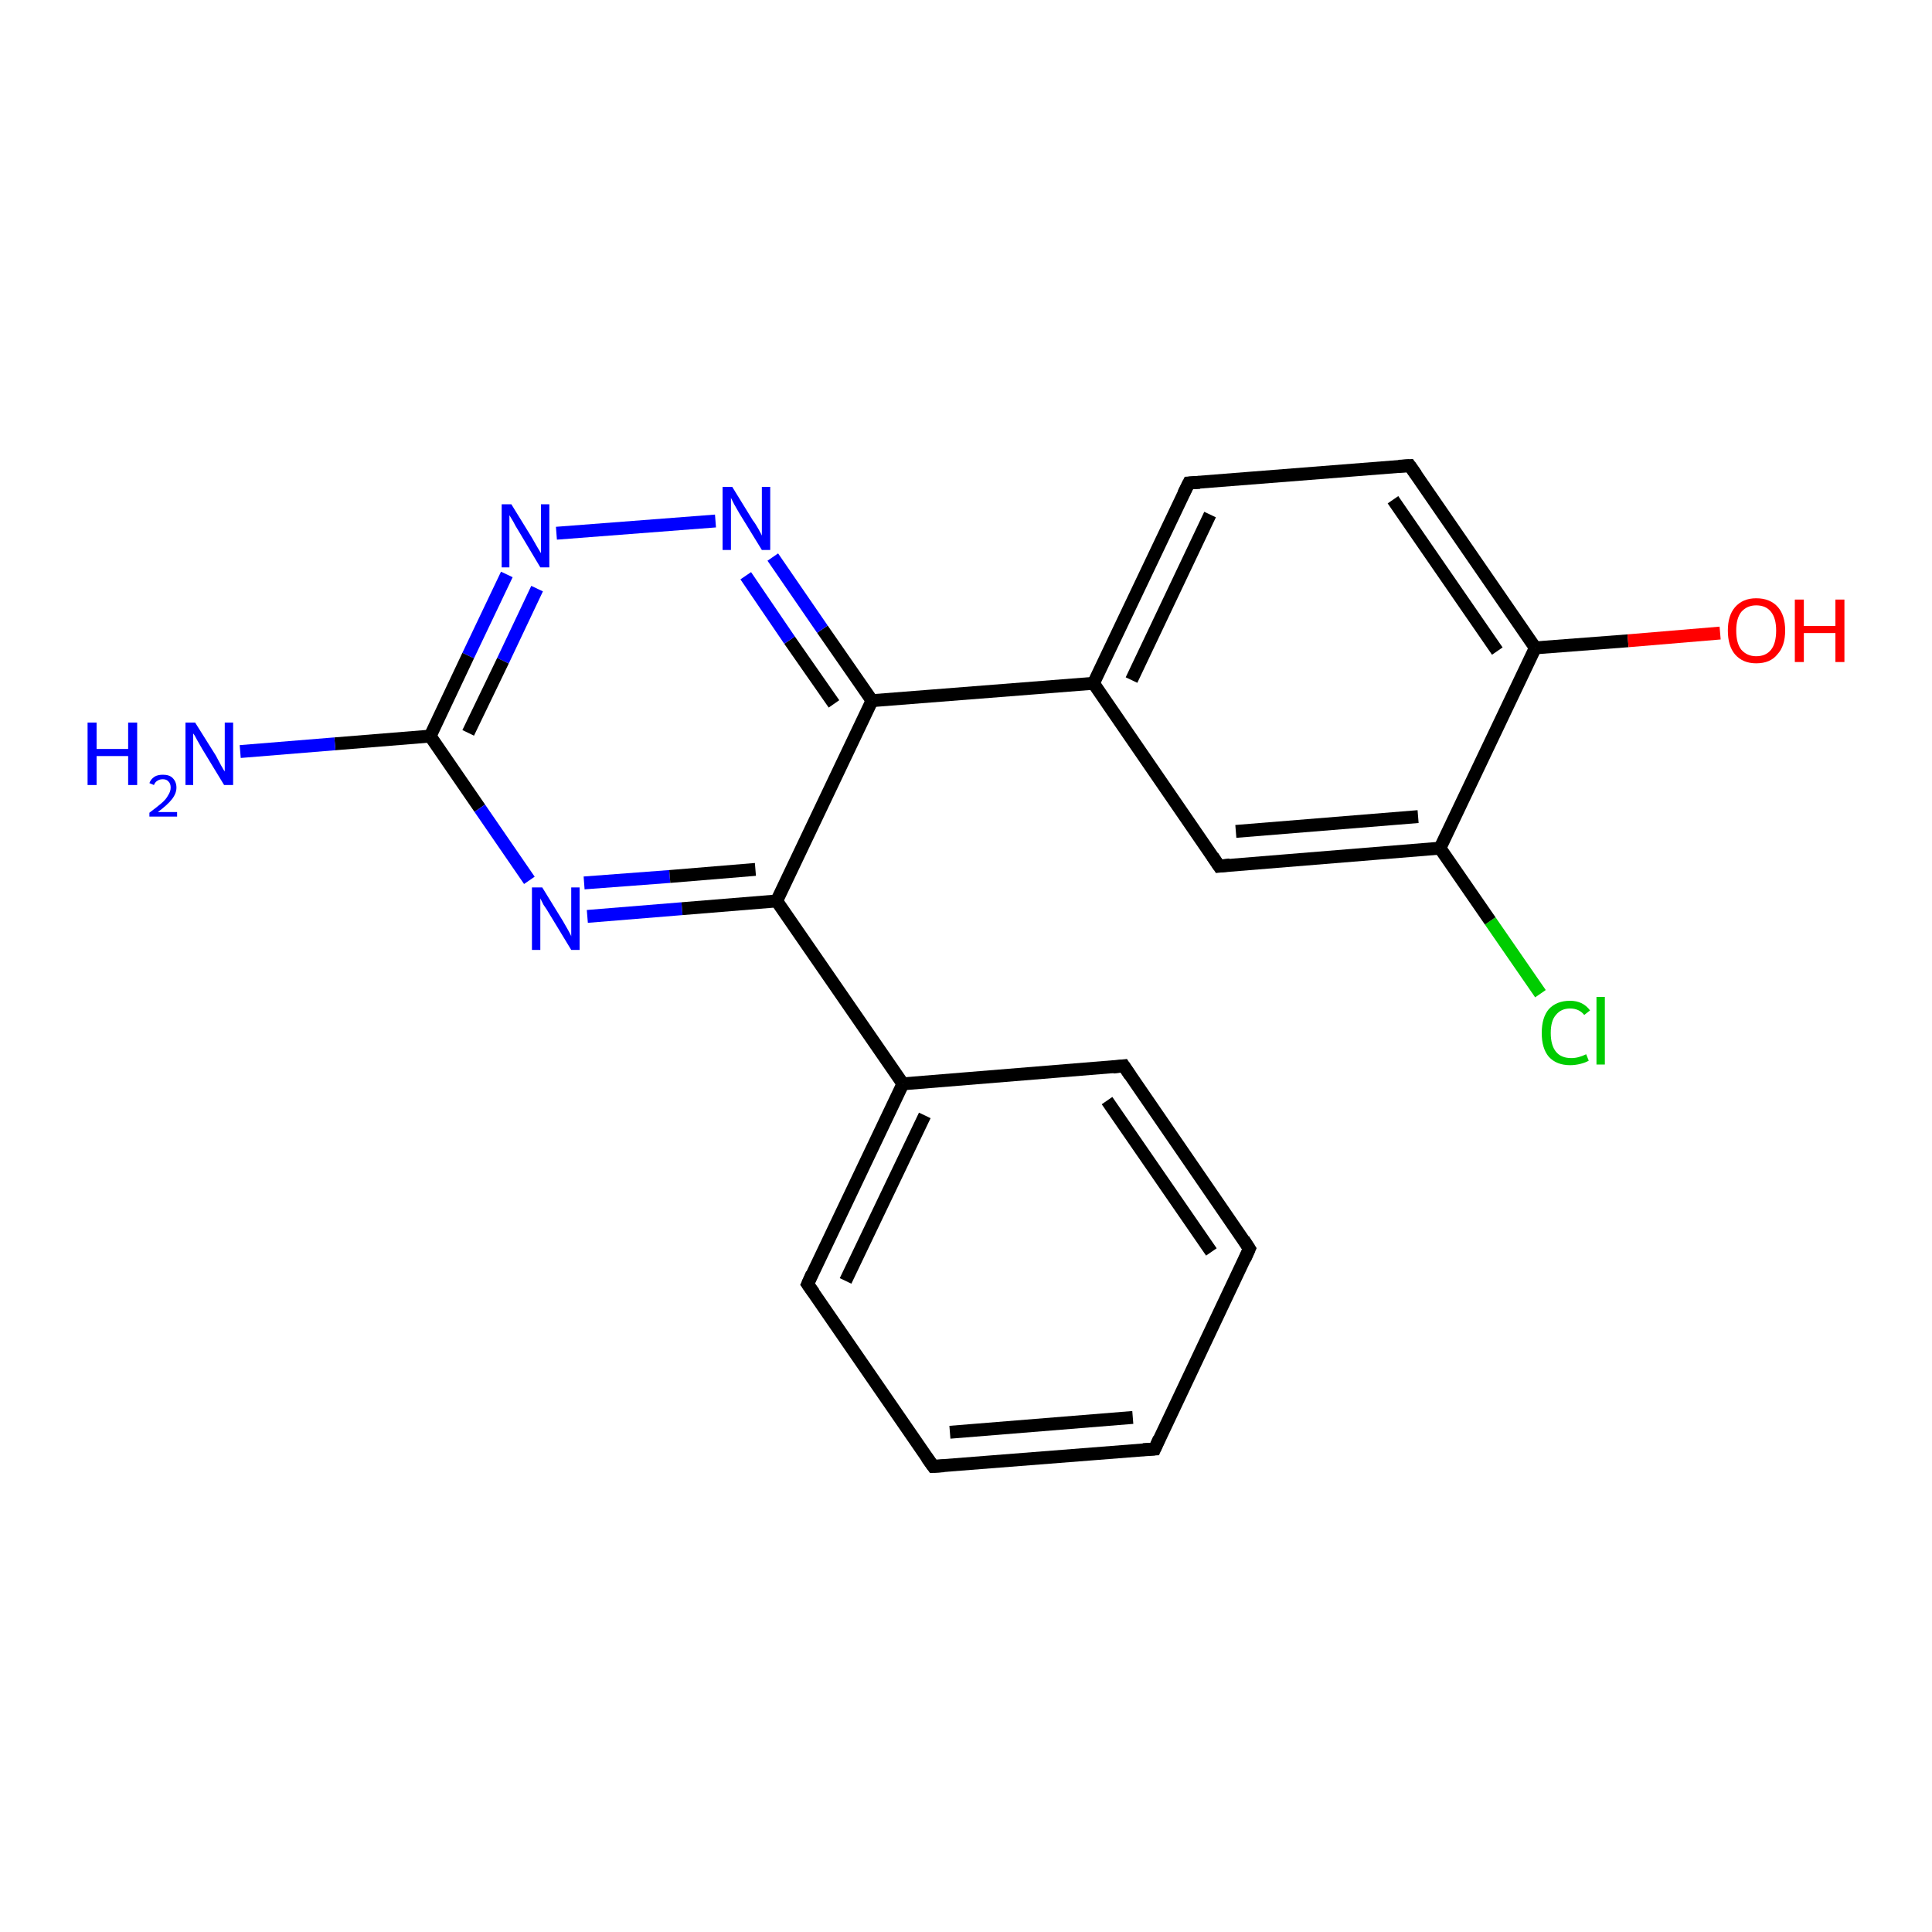 <?xml version='1.0' encoding='iso-8859-1'?>
<svg version='1.1' baseProfile='full'
              xmlns='http://www.w3.org/2000/svg'
                      xmlns:rdkit='http://www.rdkit.org/xml'
                      xmlns:xlink='http://www.w3.org/1999/xlink'
                  xml:space='preserve'
width='300px' height='300px' viewBox='0 0 300 300'>
<!-- END OF HEADER -->
<rect style='opacity:1.0;fill:#FFFFFF;stroke:none' width='300.0' height='300.0' x='0.0' y='0.0'> </rect>
<path class='bond-0 atom-0 atom-1' d='M 239.2,154.3 L 231.4,143.0' style='fill:none;fill-rule:evenodd;stroke:#00CC00;stroke-width:2.0px;stroke-linecap:butt;stroke-linejoin:miter;stroke-opacity:1' />
<path class='bond-0 atom-0 atom-1' d='M 231.4,143.0 L 223.6,131.7' style='fill:none;fill-rule:evenodd;stroke:#000000;stroke-width:2.0px;stroke-linecap:butt;stroke-linejoin:miter;stroke-opacity:1' />
<path class='bond-1 atom-1 atom-2' d='M 223.6,131.7 L 189.3,134.5' style='fill:none;fill-rule:evenodd;stroke:#000000;stroke-width:2.0px;stroke-linecap:butt;stroke-linejoin:miter;stroke-opacity:1' />
<path class='bond-1 atom-1 atom-2' d='M 220.2,126.8 L 191.9,129.1' style='fill:none;fill-rule:evenodd;stroke:#000000;stroke-width:2.0px;stroke-linecap:butt;stroke-linejoin:miter;stroke-opacity:1' />
<path class='bond-2 atom-2 atom-3' d='M 189.3,134.5 L 169.8,106.1' style='fill:none;fill-rule:evenodd;stroke:#000000;stroke-width:2.0px;stroke-linecap:butt;stroke-linejoin:miter;stroke-opacity:1' />
<path class='bond-3 atom-3 atom-4' d='M 169.8,106.1 L 135.4,108.8' style='fill:none;fill-rule:evenodd;stroke:#000000;stroke-width:2.0px;stroke-linecap:butt;stroke-linejoin:miter;stroke-opacity:1' />
<path class='bond-4 atom-4 atom-5' d='M 135.4,108.8 L 127.7,97.7' style='fill:none;fill-rule:evenodd;stroke:#000000;stroke-width:2.0px;stroke-linecap:butt;stroke-linejoin:miter;stroke-opacity:1' />
<path class='bond-4 atom-4 atom-5' d='M 127.7,97.7 L 120.0,86.5' style='fill:none;fill-rule:evenodd;stroke:#0000FF;stroke-width:2.0px;stroke-linecap:butt;stroke-linejoin:miter;stroke-opacity:1' />
<path class='bond-4 atom-4 atom-5' d='M 129.5,109.3 L 122.6,99.4' style='fill:none;fill-rule:evenodd;stroke:#000000;stroke-width:2.0px;stroke-linecap:butt;stroke-linejoin:miter;stroke-opacity:1' />
<path class='bond-4 atom-4 atom-5' d='M 122.6,99.4 L 115.8,89.4' style='fill:none;fill-rule:evenodd;stroke:#0000FF;stroke-width:2.0px;stroke-linecap:butt;stroke-linejoin:miter;stroke-opacity:1' />
<path class='bond-5 atom-5 atom-6' d='M 111.1,80.9 L 86.4,82.8' style='fill:none;fill-rule:evenodd;stroke:#0000FF;stroke-width:2.0px;stroke-linecap:butt;stroke-linejoin:miter;stroke-opacity:1' />
<path class='bond-6 atom-6 atom-7' d='M 78.7,89.2 L 72.7,101.8' style='fill:none;fill-rule:evenodd;stroke:#0000FF;stroke-width:2.0px;stroke-linecap:butt;stroke-linejoin:miter;stroke-opacity:1' />
<path class='bond-6 atom-6 atom-7' d='M 72.7,101.8 L 66.8,114.3' style='fill:none;fill-rule:evenodd;stroke:#000000;stroke-width:2.0px;stroke-linecap:butt;stroke-linejoin:miter;stroke-opacity:1' />
<path class='bond-6 atom-6 atom-7' d='M 83.4,91.4 L 78.1,102.6' style='fill:none;fill-rule:evenodd;stroke:#0000FF;stroke-width:2.0px;stroke-linecap:butt;stroke-linejoin:miter;stroke-opacity:1' />
<path class='bond-6 atom-6 atom-7' d='M 78.1,102.6 L 72.7,113.8' style='fill:none;fill-rule:evenodd;stroke:#000000;stroke-width:2.0px;stroke-linecap:butt;stroke-linejoin:miter;stroke-opacity:1' />
<path class='bond-7 atom-7 atom-8' d='M 66.8,114.3 L 74.5,125.5' style='fill:none;fill-rule:evenodd;stroke:#000000;stroke-width:2.0px;stroke-linecap:butt;stroke-linejoin:miter;stroke-opacity:1' />
<path class='bond-7 atom-7 atom-8' d='M 74.5,125.5 L 82.2,136.7' style='fill:none;fill-rule:evenodd;stroke:#0000FF;stroke-width:2.0px;stroke-linecap:butt;stroke-linejoin:miter;stroke-opacity:1' />
<path class='bond-8 atom-8 atom-9' d='M 91.2,142.3 L 105.9,141.1' style='fill:none;fill-rule:evenodd;stroke:#0000FF;stroke-width:2.0px;stroke-linecap:butt;stroke-linejoin:miter;stroke-opacity:1' />
<path class='bond-8 atom-8 atom-9' d='M 105.9,141.1 L 120.6,139.9' style='fill:none;fill-rule:evenodd;stroke:#000000;stroke-width:2.0px;stroke-linecap:butt;stroke-linejoin:miter;stroke-opacity:1' />
<path class='bond-8 atom-8 atom-9' d='M 90.7,137.1 L 104.0,136.1' style='fill:none;fill-rule:evenodd;stroke:#0000FF;stroke-width:2.0px;stroke-linecap:butt;stroke-linejoin:miter;stroke-opacity:1' />
<path class='bond-8 atom-8 atom-9' d='M 104.0,136.1 L 117.3,135.0' style='fill:none;fill-rule:evenodd;stroke:#000000;stroke-width:2.0px;stroke-linecap:butt;stroke-linejoin:miter;stroke-opacity:1' />
<path class='bond-9 atom-9 atom-10' d='M 120.6,139.9 L 140.2,168.3' style='fill:none;fill-rule:evenodd;stroke:#000000;stroke-width:2.0px;stroke-linecap:butt;stroke-linejoin:miter;stroke-opacity:1' />
<path class='bond-10 atom-10 atom-11' d='M 140.2,168.3 L 125.4,199.4' style='fill:none;fill-rule:evenodd;stroke:#000000;stroke-width:2.0px;stroke-linecap:butt;stroke-linejoin:miter;stroke-opacity:1' />
<path class='bond-10 atom-10 atom-11' d='M 143.6,173.2 L 131.3,198.9' style='fill:none;fill-rule:evenodd;stroke:#000000;stroke-width:2.0px;stroke-linecap:butt;stroke-linejoin:miter;stroke-opacity:1' />
<path class='bond-11 atom-11 atom-12' d='M 125.4,199.4 L 144.9,227.7' style='fill:none;fill-rule:evenodd;stroke:#000000;stroke-width:2.0px;stroke-linecap:butt;stroke-linejoin:miter;stroke-opacity:1' />
<path class='bond-12 atom-12 atom-13' d='M 144.9,227.7 L 179.3,225.0' style='fill:none;fill-rule:evenodd;stroke:#000000;stroke-width:2.0px;stroke-linecap:butt;stroke-linejoin:miter;stroke-opacity:1' />
<path class='bond-12 atom-12 atom-13' d='M 147.5,222.4 L 175.9,220.1' style='fill:none;fill-rule:evenodd;stroke:#000000;stroke-width:2.0px;stroke-linecap:butt;stroke-linejoin:miter;stroke-opacity:1' />
<path class='bond-13 atom-13 atom-14' d='M 179.3,225.0 L 194.0,193.9' style='fill:none;fill-rule:evenodd;stroke:#000000;stroke-width:2.0px;stroke-linecap:butt;stroke-linejoin:miter;stroke-opacity:1' />
<path class='bond-14 atom-14 atom-15' d='M 194.0,193.9 L 174.5,165.5' style='fill:none;fill-rule:evenodd;stroke:#000000;stroke-width:2.0px;stroke-linecap:butt;stroke-linejoin:miter;stroke-opacity:1' />
<path class='bond-14 atom-14 atom-15' d='M 188.1,194.4 L 171.9,170.9' style='fill:none;fill-rule:evenodd;stroke:#000000;stroke-width:2.0px;stroke-linecap:butt;stroke-linejoin:miter;stroke-opacity:1' />
<path class='bond-15 atom-7 atom-16' d='M 66.8,114.3 L 52.0,115.5' style='fill:none;fill-rule:evenodd;stroke:#000000;stroke-width:2.0px;stroke-linecap:butt;stroke-linejoin:miter;stroke-opacity:1' />
<path class='bond-15 atom-7 atom-16' d='M 52.0,115.5 L 37.3,116.7' style='fill:none;fill-rule:evenodd;stroke:#0000FF;stroke-width:2.0px;stroke-linecap:butt;stroke-linejoin:miter;stroke-opacity:1' />
<path class='bond-16 atom-3 atom-17' d='M 169.8,106.1 L 184.6,75.0' style='fill:none;fill-rule:evenodd;stroke:#000000;stroke-width:2.0px;stroke-linecap:butt;stroke-linejoin:miter;stroke-opacity:1' />
<path class='bond-16 atom-3 atom-17' d='M 175.7,105.6 L 187.9,79.9' style='fill:none;fill-rule:evenodd;stroke:#000000;stroke-width:2.0px;stroke-linecap:butt;stroke-linejoin:miter;stroke-opacity:1' />
<path class='bond-17 atom-17 atom-18' d='M 184.6,75.0 L 218.9,72.3' style='fill:none;fill-rule:evenodd;stroke:#000000;stroke-width:2.0px;stroke-linecap:butt;stroke-linejoin:miter;stroke-opacity:1' />
<path class='bond-18 atom-18 atom-19' d='M 218.9,72.3 L 238.4,100.6' style='fill:none;fill-rule:evenodd;stroke:#000000;stroke-width:2.0px;stroke-linecap:butt;stroke-linejoin:miter;stroke-opacity:1' />
<path class='bond-18 atom-18 atom-19' d='M 216.3,77.6 L 232.5,101.1' style='fill:none;fill-rule:evenodd;stroke:#000000;stroke-width:2.0px;stroke-linecap:butt;stroke-linejoin:miter;stroke-opacity:1' />
<path class='bond-19 atom-19 atom-20' d='M 238.4,100.6 L 252.8,99.5' style='fill:none;fill-rule:evenodd;stroke:#000000;stroke-width:2.0px;stroke-linecap:butt;stroke-linejoin:miter;stroke-opacity:1' />
<path class='bond-19 atom-19 atom-20' d='M 252.8,99.5 L 267.1,98.3' style='fill:none;fill-rule:evenodd;stroke:#FF0000;stroke-width:2.0px;stroke-linecap:butt;stroke-linejoin:miter;stroke-opacity:1' />
<path class='bond-20 atom-9 atom-4' d='M 120.6,139.9 L 135.4,108.8' style='fill:none;fill-rule:evenodd;stroke:#000000;stroke-width:2.0px;stroke-linecap:butt;stroke-linejoin:miter;stroke-opacity:1' />
<path class='bond-21 atom-15 atom-10' d='M 174.5,165.5 L 140.2,168.3' style='fill:none;fill-rule:evenodd;stroke:#000000;stroke-width:2.0px;stroke-linecap:butt;stroke-linejoin:miter;stroke-opacity:1' />
<path class='bond-22 atom-19 atom-1' d='M 238.4,100.6 L 223.6,131.7' style='fill:none;fill-rule:evenodd;stroke:#000000;stroke-width:2.0px;stroke-linecap:butt;stroke-linejoin:miter;stroke-opacity:1' />
<path d='M 191.0,134.3 L 189.3,134.5 L 188.3,133.0' style='fill:none;stroke:#000000;stroke-width:2.0px;stroke-linecap:butt;stroke-linejoin:miter;stroke-opacity:1;' />
<path d='M 126.1,197.8 L 125.4,199.4 L 126.4,200.8' style='fill:none;stroke:#000000;stroke-width:2.0px;stroke-linecap:butt;stroke-linejoin:miter;stroke-opacity:1;' />
<path d='M 143.9,226.3 L 144.9,227.7 L 146.6,227.6' style='fill:none;stroke:#000000;stroke-width:2.0px;stroke-linecap:butt;stroke-linejoin:miter;stroke-opacity:1;' />
<path d='M 177.5,225.1 L 179.3,225.0 L 180.0,223.4' style='fill:none;stroke:#000000;stroke-width:2.0px;stroke-linecap:butt;stroke-linejoin:miter;stroke-opacity:1;' />
<path d='M 193.3,195.5 L 194.0,193.9 L 193.1,192.5' style='fill:none;stroke:#000000;stroke-width:2.0px;stroke-linecap:butt;stroke-linejoin:miter;stroke-opacity:1;' />
<path d='M 175.5,167.0 L 174.5,165.5 L 172.8,165.7' style='fill:none;stroke:#000000;stroke-width:2.0px;stroke-linecap:butt;stroke-linejoin:miter;stroke-opacity:1;' />
<path d='M 183.8,76.6 L 184.6,75.0 L 186.3,74.9' style='fill:none;stroke:#000000;stroke-width:2.0px;stroke-linecap:butt;stroke-linejoin:miter;stroke-opacity:1;' />
<path d='M 217.2,72.4 L 218.9,72.3 L 219.9,73.7' style='fill:none;stroke:#000000;stroke-width:2.0px;stroke-linecap:butt;stroke-linejoin:miter;stroke-opacity:1;' />
<path class='atom-0' d='M 239.4 160.4
Q 239.4 158.0, 240.5 156.7
Q 241.7 155.4, 243.8 155.4
Q 245.8 155.4, 246.9 156.9
L 246.0 157.6
Q 245.2 156.6, 243.8 156.6
Q 242.4 156.6, 241.6 157.6
Q 240.8 158.5, 240.8 160.4
Q 240.8 162.3, 241.6 163.3
Q 242.4 164.3, 244.0 164.3
Q 245.1 164.3, 246.3 163.7
L 246.7 164.7
Q 246.2 165.0, 245.4 165.2
Q 244.6 165.4, 243.8 165.4
Q 241.7 165.4, 240.5 164.1
Q 239.4 162.8, 239.4 160.4
' fill='#00CC00'/>
<path class='atom-0' d='M 247.9 154.8
L 249.2 154.8
L 249.2 165.3
L 247.9 165.3
L 247.9 154.8
' fill='#00CC00'/>
<path class='atom-5' d='M 113.7 75.6
L 116.9 80.8
Q 117.3 81.3, 117.8 82.2
Q 118.3 83.1, 118.3 83.2
L 118.3 75.6
L 119.6 75.6
L 119.6 85.4
L 118.3 85.4
L 114.8 79.7
Q 114.4 79.0, 114.0 78.3
Q 113.6 77.5, 113.5 77.3
L 113.5 85.4
L 112.2 85.4
L 112.2 75.6
L 113.7 75.6
' fill='#0000FF'/>
<path class='atom-6' d='M 79.4 78.3
L 82.6 83.5
Q 82.9 84.0, 83.4 84.9
Q 84.0 85.9, 84.0 85.9
L 84.0 78.3
L 85.3 78.3
L 85.3 88.1
L 83.9 88.1
L 80.5 82.4
Q 80.1 81.8, 79.7 81.0
Q 79.3 80.3, 79.1 80.0
L 79.1 88.1
L 77.9 88.1
L 77.9 78.3
L 79.4 78.3
' fill='#0000FF'/>
<path class='atom-8' d='M 84.2 137.8
L 87.4 143.0
Q 87.7 143.5, 88.2 144.4
Q 88.7 145.3, 88.7 145.4
L 88.7 137.8
L 90.0 137.8
L 90.0 147.5
L 88.7 147.5
L 85.3 141.9
Q 84.9 141.2, 84.4 140.5
Q 84.0 139.7, 83.9 139.5
L 83.9 147.5
L 82.6 147.5
L 82.6 137.8
L 84.2 137.8
' fill='#0000FF'/>
<path class='atom-16' d='M 13.6 112.2
L 15.0 112.2
L 15.0 116.3
L 19.9 116.3
L 19.9 112.2
L 21.3 112.2
L 21.3 121.9
L 19.9 121.9
L 19.9 117.4
L 15.0 117.4
L 15.0 121.9
L 13.6 121.9
L 13.6 112.2
' fill='#0000FF'/>
<path class='atom-16' d='M 23.2 121.6
Q 23.4 121.0, 24.0 120.6
Q 24.5 120.3, 25.3 120.3
Q 26.3 120.3, 26.8 120.8
Q 27.4 121.4, 27.4 122.3
Q 27.4 123.2, 26.7 124.1
Q 26.0 125.0, 24.5 126.1
L 27.5 126.1
L 27.5 126.8
L 23.2 126.8
L 23.2 126.2
Q 24.4 125.3, 25.1 124.7
Q 25.8 124.1, 26.1 123.5
Q 26.5 122.9, 26.5 122.3
Q 26.5 121.7, 26.2 121.4
Q 25.9 121.0, 25.3 121.0
Q 24.8 121.0, 24.5 121.2
Q 24.1 121.4, 23.9 121.9
L 23.2 121.6
' fill='#0000FF'/>
<path class='atom-16' d='M 30.3 112.2
L 33.5 117.3
Q 33.8 117.9, 34.3 118.8
Q 34.8 119.7, 34.9 119.8
L 34.9 112.2
L 36.2 112.2
L 36.2 121.9
L 34.8 121.9
L 31.4 116.3
Q 31.0 115.6, 30.6 114.9
Q 30.2 114.1, 30.0 113.9
L 30.0 121.9
L 28.8 121.9
L 28.8 112.2
L 30.3 112.2
' fill='#0000FF'/>
<path class='atom-20' d='M 268.3 97.9
Q 268.3 95.6, 269.4 94.3
Q 270.6 92.9, 272.7 92.9
Q 274.9 92.9, 276.1 94.3
Q 277.2 95.6, 277.2 97.9
Q 277.2 100.3, 276.0 101.6
Q 274.9 103.0, 272.7 103.0
Q 270.6 103.0, 269.4 101.6
Q 268.3 100.3, 268.3 97.9
M 272.7 101.9
Q 274.2 101.9, 275.0 100.9
Q 275.8 99.9, 275.8 97.9
Q 275.8 96.0, 275.0 95.0
Q 274.2 94.0, 272.7 94.0
Q 271.3 94.0, 270.4 95.0
Q 269.6 96.0, 269.6 97.9
Q 269.6 99.9, 270.4 100.9
Q 271.3 101.9, 272.7 101.9
' fill='#FF0000'/>
<path class='atom-20' d='M 278.7 93.1
L 280.1 93.1
L 280.1 97.2
L 285.0 97.2
L 285.0 93.1
L 286.4 93.1
L 286.4 102.8
L 285.0 102.8
L 285.0 98.3
L 280.1 98.3
L 280.1 102.8
L 278.7 102.8
L 278.7 93.1
' fill='#FF0000'/>
</svg>
